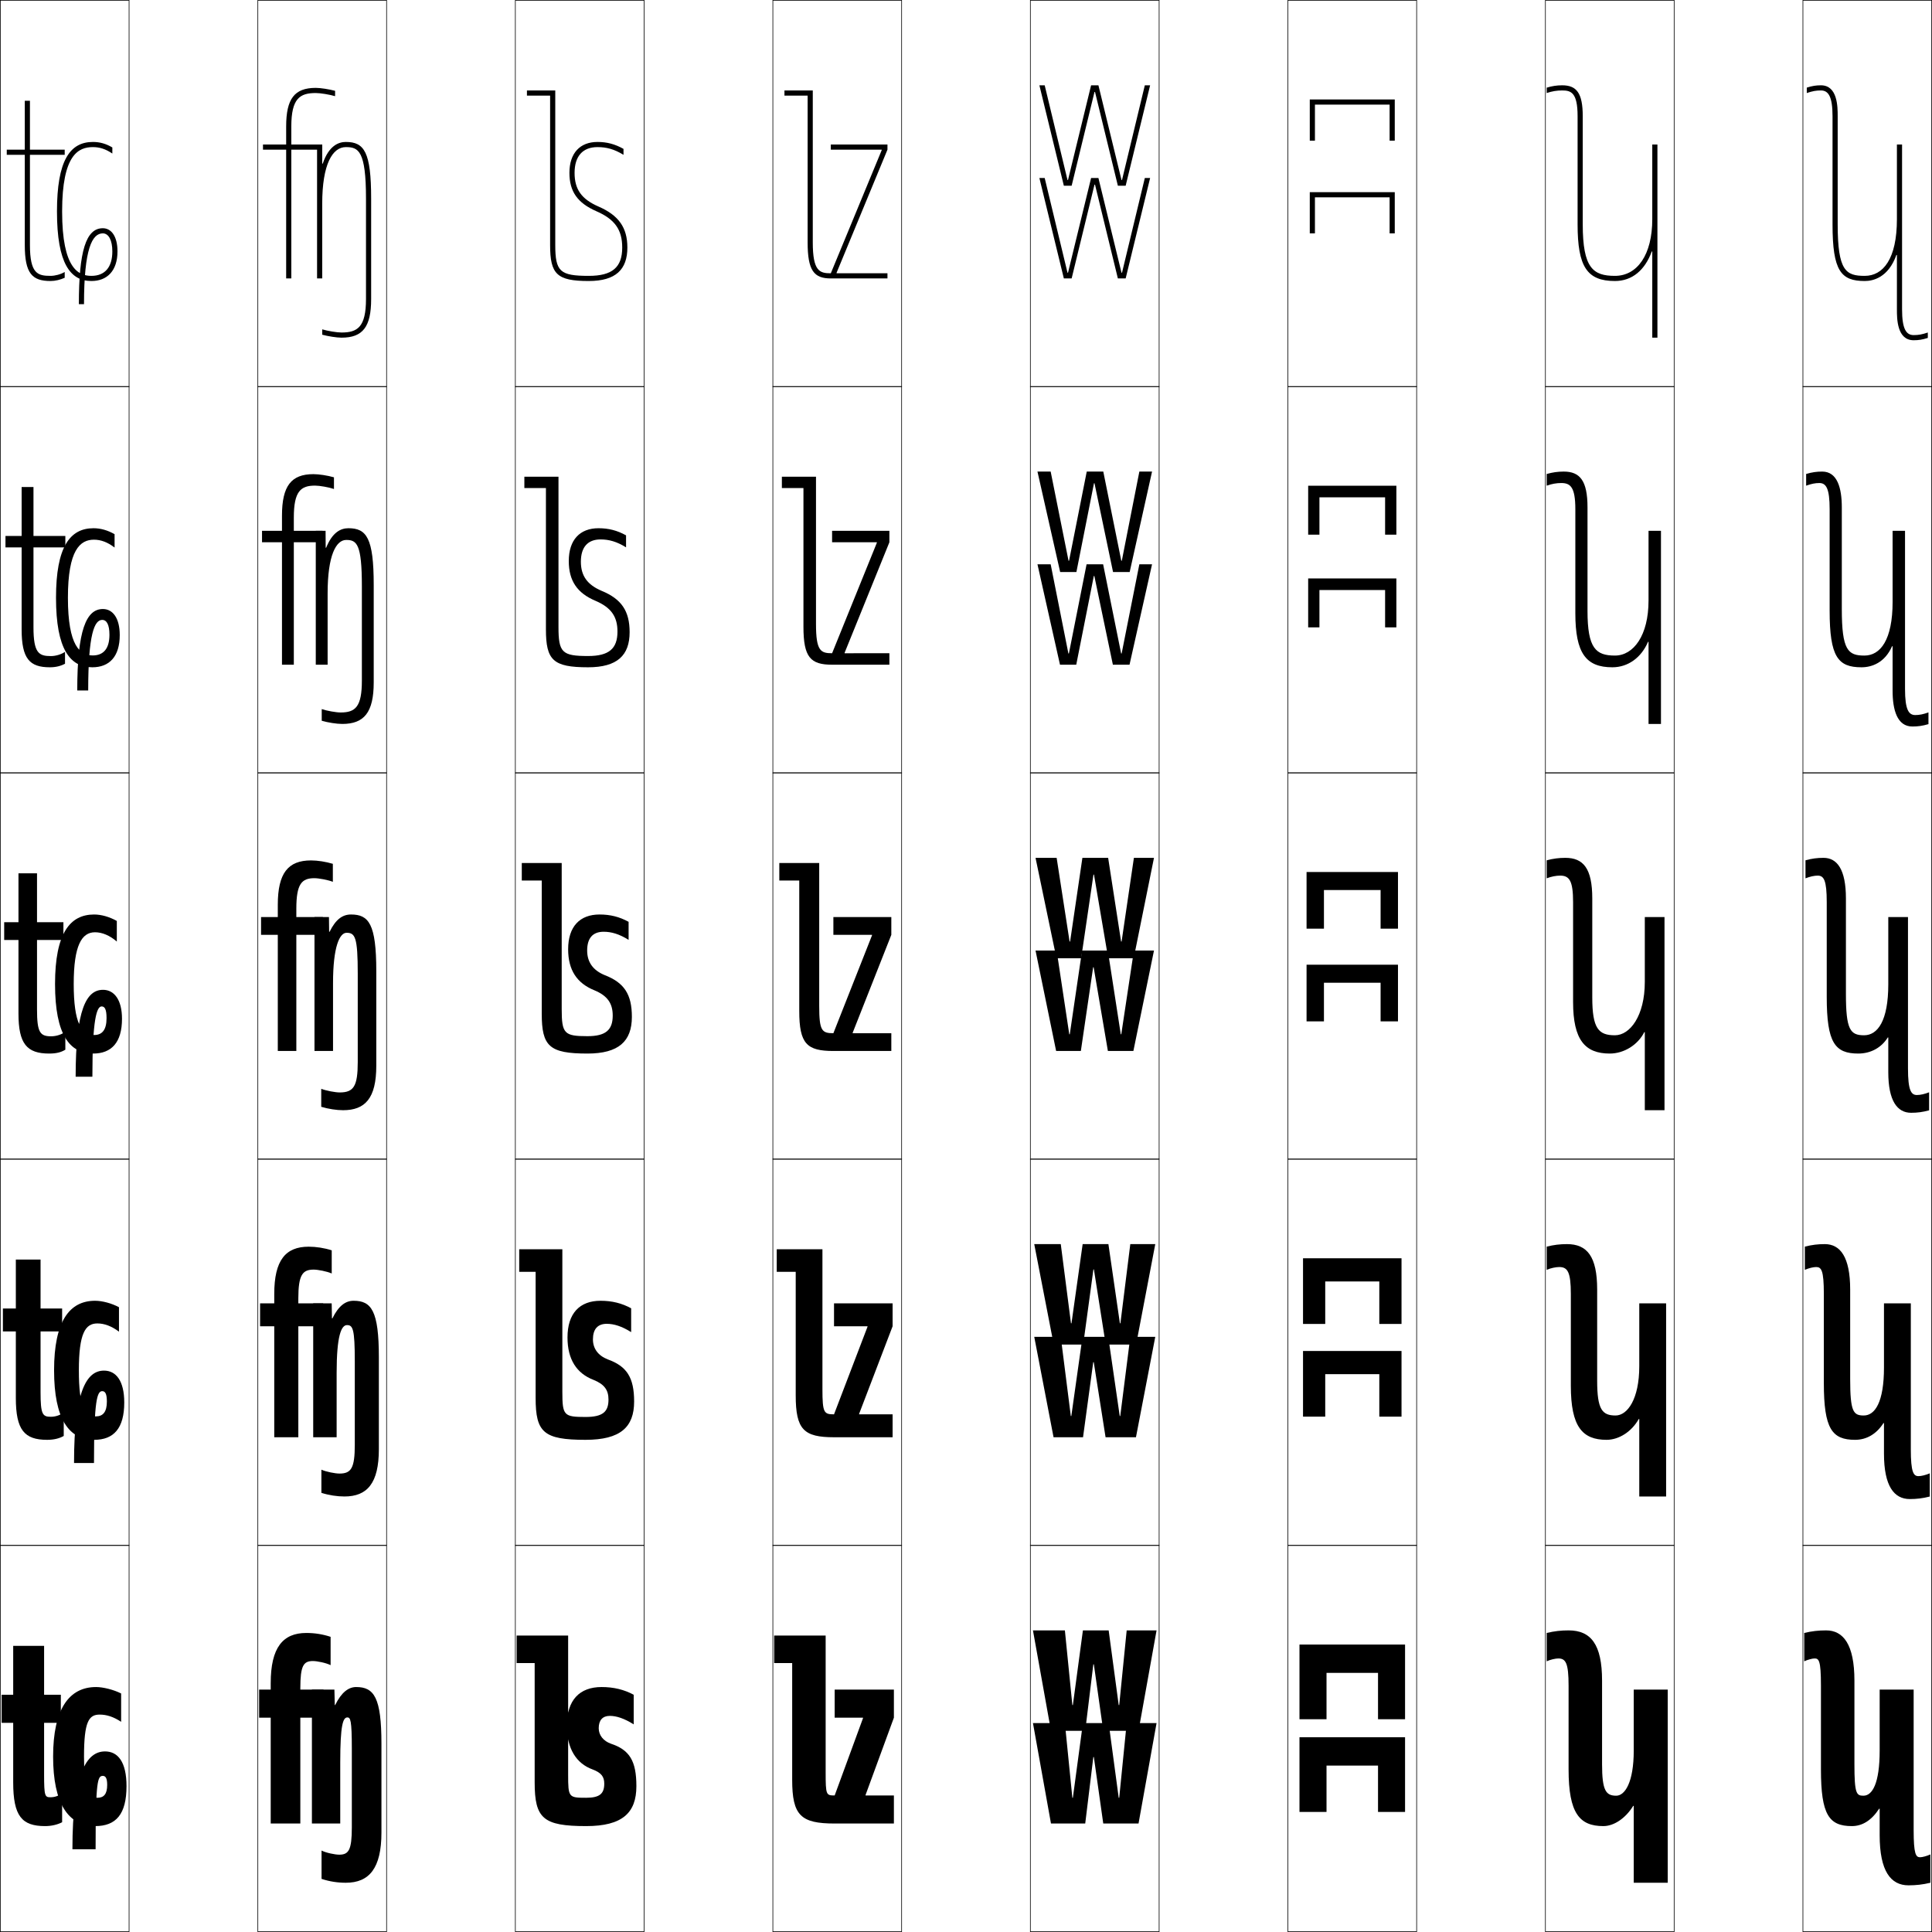 <?xml version="1.0" encoding="utf-8"?>
<!-- Generator: Adobe Illustrator 11 Build 225, SVG Export Plug-In . SVG Version: 6.0.0 Build 78)  -->
<!DOCTYPE svg PUBLIC "-//W3C//DTD SVG 1.0//EN"    "http://www.w3.org/TR/2001/REC-SVG-20010904/DTD/svg10.dtd">
<svg  xmlns="http://www.w3.org/2000/svg" xmlns:xlink="http://www.w3.org/1999/xlink" xmlns:a="http://ns.adobe.com/AdobeSVGViewerExtensions/3.0/"
	 width="750.25" height="750.25" viewBox="0 0 750.25 750.25" overflow="visible" enable-background="new 0 0 750.25 750.25"
	 xml:space="preserve">
		<g id="レイヤー1">
			<g>
				<rect x="0.125" y="0.125" fill="none" stroke="#000000" stroke-width="0.25" width="50" height="150"/> 
				<rect x="100.125" y="0.125" fill="none" stroke="#000000" stroke-width="0.25" width="50" height="150"/> 
				<rect x="200.125" y="0.125" fill="none" stroke="#000000" stroke-width="0.25" width="50" height="150"/> 
				<rect x="300.125" y="0.125" fill="none" stroke="#000000" stroke-width="0.25" width="50" height="150"/> 
				<rect x="400.125" y="0.125" fill="none" stroke="#000000" stroke-width="0.25" width="50" height="150"/> 
				<rect x="500.125" y="0.125" fill="none" stroke="#000000" stroke-width="0.25" width="50" height="150"/> 
				<rect x="600.125" y="0.125" fill="none" stroke="#000000" stroke-width="0.25" width="50" height="150"/> 
				<rect x="0.125" y="150.125" fill="none" stroke="#000000" stroke-width="0.25" width="50" height="150"/> 
				<rect x="100.125" y="150.125" fill="none" stroke="#000000" stroke-width="0.25" width="50" height="150"/> 
				<rect x="200.125" y="150.125" fill="none" stroke="#000000" stroke-width="0.25" width="50" height="150"/> 
				<rect x="300.125" y="150.125" fill="none" stroke="#000000" stroke-width="0.25" width="50" height="150"/> 
				<rect x="400.125" y="150.125" fill="none" stroke="#000000" stroke-width="0.25" width="50" height="150"/> 
				<rect x="500.125" y="150.125" fill="none" stroke="#000000" stroke-width="0.25" width="50" height="150"/> 
				<rect x="600.125" y="150.125" fill="none" stroke="#000000" stroke-width="0.25" width="50" height="150"/> 
				<rect x="0.125" y="300.125" fill="none" stroke="#000000" stroke-width="0.25" width="50" height="150"/> 
				<rect x="100.125" y="300.125" fill="none" stroke="#000000" stroke-width="0.25" width="50" height="150"/> 
				<rect x="200.125" y="300.125" fill="none" stroke="#000000" stroke-width="0.25" width="50" height="150"/> 
				<rect x="300.125" y="300.125" fill="none" stroke="#000000" stroke-width="0.25" width="50" height="150"/> 
				<rect x="400.125" y="300.125" fill="none" stroke="#000000" stroke-width="0.25" width="50" height="150"/> 
				<rect x="500.125" y="300.125" fill="none" stroke="#000000" stroke-width="0.25" width="50" height="150"/> 
				<rect x="600.125" y="300.125" fill="none" stroke="#000000" stroke-width="0.25" width="50" height="150"/> 
				<rect x="0.125" y="450.125" fill="none" stroke="#000000" stroke-width="0.25" width="50" height="150"/> 
				<rect x="100.125" y="450.125" fill="none" stroke="#000000" stroke-width="0.25" width="50" height="150"/> 
				<rect x="200.125" y="450.125" fill="none" stroke="#000000" stroke-width="0.25" width="50" height="150"/> 
				<rect x="300.125" y="450.125" fill="none" stroke="#000000" stroke-width="0.25" width="50" height="150"/> 
				<rect x="400.125" y="450.125" fill="none" stroke="#000000" stroke-width="0.25" width="50" height="150"/> 
				<rect x="500.125" y="450.125" fill="none" stroke="#000000" stroke-width="0.25" width="50" height="150"/> 
				<rect x="600.125" y="450.125" fill="none" stroke="#000000" stroke-width="0.25" width="50" height="150"/> 
				<rect x="0.125" y="600.125" fill="none" stroke="#000000" stroke-width="0.25" width="50" height="150"/> 
				<rect x="100.125" y="600.125" fill="none" stroke="#000000" stroke-width="0.25" width="50" height="150"/> 
				<rect x="200.125" y="600.125" fill="none" stroke="#000000" stroke-width="0.25" width="50" height="150"/> 
				<rect x="300.125" y="600.125" fill="none" stroke="#000000" stroke-width="0.25" width="50" height="150"/> 
				<rect x="400.125" y="600.125" fill="none" stroke="#000000" stroke-width="0.25" width="50" height="150"/> 
				<rect x="500.125" y="600.125" fill="none" stroke="#000000" stroke-width="0.25" width="50" height="150"/> 
				<rect x="600.125" y="600.125" fill="none" stroke="#000000" stroke-width="0.25" width="50" height="150"/> 
				<rect x="700.125" y="0.125" fill="none" stroke="#000000" stroke-width="0.25" width="50" height="150"/> 
				<rect x="700.125" y="150.125" fill="none" stroke="#000000" stroke-width="0.25" width="50" height="150"/> 
				<rect x="700.125" y="300.125" fill="none" stroke="#000000" stroke-width="0.25" width="50" height="150"/> 
				<rect x="700.125" y="450.125" fill="none" stroke="#000000" stroke-width="0.25" width="50" height="150"/> 
				<rect x="700.125" y="600.125" fill="none" stroke="#000000" stroke-width="0.25" width="50" height="150"/> 
			</g>
			<g>
				<path d="M25.25,253.125v4.622c-1.68,0.9-3.607,1.378-5.893,1.378
					c-7.896,0-10.958-3.337-10.958-14.75v-31.8H2.125V208.125h6.274v-19H13v19h12.375v4.45H13v31
					c0,10.048,2.099,11.2,6.752,11.2C21.652,254.775,23.825,254.11,25.25,253.125z"/>
				<path d="M36.313,205.125c2.738,0,5.5,0.78,8.181,2.318V212.625
					c-2.68-2.062-5.314-3.05-8.005-3.05c-5.353,0-10.115,3.928-10.115,22.55
					c0,18.843,4.784,22.4,9.653,22.4C40.209,254.525,42.5,251.846,42.5,246.5
					c0-3.923-1.074-5.775-2.803-5.775C36.688,240.725,34.25,246.099,34.25,268.125H30
					c0-23.469,3.5-31.625,9.962-31.625C43.767,236.5,46.5,239.979,46.5,246.625
					c0,8.364-4.058,12.5-10.648,12.5c-8.613,0-14.102-6.958-14.102-27
					C21.75,212.36,27.167,205.125,36.313,205.125z"/>
			</g>
			<g>
				<path d="M25.125,105.625v2.243c-1.703,0.784-3.714,1.257-5.49,1.257
					c-7.153,0-10.01-2.902-10.01-14v-35h-7v-2h7v-19h2v19h13.5v2h-13.5v35c0,11.192,3.026,12,8.01,12
					C21.382,107.125,23.548,106.549,25.125,105.625z"/>
				<path d="M36.082,55.125c2.681,0,5.052,0.666,7.543,2.136V59.625
					c-2.64-1.782-4.966-2.5-7.543-2.5c-5.567,0-11.957,2.842-11.957,25
					c0,22.408,6.499,25,11.387,25c5.231,0,8.113-3.374,8.113-9.5c0-4.318-1.417-7-3.697-7
					c-4.129,0-7.303,5.906-7.303,27.5h-2c0-20.678,2.782-29.5,9.303-29.5
					c3.248,0,5.697,3.078,5.697,9c0,7.525-4.013,11.5-10.113,11.5
					c-8.154,0-13.387-6.734-13.387-27C22.125,62.354,27.139,55.125,36.082,55.125z"/>
			</g>
			<g>
				<g>
					<path d="M25.375,400.625v7c-1.656,1.016-3.5,1.5-6.295,1.5c-8.639,0-11.906-3.772-11.906-15.5
						v-28.6H1.625V358.125h5.549v-19H14.375v19h10.25v6.9h-10.25v27
						c0,8.904,1.171,10.399,5.494,10.399C21.923,402.425,24.103,401.671,25.375,400.625z"/>
					<path d="M47.375,395.625c0,9.202-4.102,13.5-11.184,13.5c-9.073,0-14.816-7.182-14.816-27
						c0-19.758,5.821-27,15.17-27c2.795,0,5.948,0.895,8.819,2.5v8
						c-2.721-2.341-5.663-3.6-8.467-3.6c-5.14,0-8.272,5.014-8.272,20.1
						c0,15.278,3.068,19.8,7.92,19.8c3.129,0,4.83-1.983,4.83-6.55
						c0-3.527-0.732-4.55-1.908-4.55c-1.891,0-3.592,4.842-3.592,27.3h-6.5
						c0-26.26,4.217-33.75,10.621-33.75C44.357,384.375,47.375,388.256,47.375,395.625z"/>
				</g>
				<g>
					<path d="M24.75,557.625c-1.755,0.992-3.875,1.5-6.447,1.5c-8.84,0-12.153-3.822-12.153-16.25
						v-25.85H1.125V508.125h5.024v-19H15.75v19h8.375v8.9H15.75v23.55
						c0,8.675,0.759,9.6,3.986,9.6c1.958,0,3.911-0.729,5.014-1.8V557.625z"/>
					<path d="M48.25,544.625c0,10.055-4.093,14.5-11.674,14.5C26.801,559.125,21,551.119,21,532.125
						c0-19.086,5.994-27,15.927-27c2.769,0,6.41,0.968,9.275,2.5v9.5
						c-2.861-2.158-5.662-3.199-8.404-3.199c-4.661,0-7.173,3.832-7.173,18.199
						c0,14.445,2.382,17.9,6.572,17.9c2.817,0,4.303-1.74,4.303-5.775
						c0-3.072-0.688-4.025-1.799-4.025C37.752,540.225,36.5,543.508,36.5,568.125h-7.75
						c0-27.905,4.867-35.875,11.64-35.875C45.057,532.25,48.25,536.199,48.25,544.625z"/>
				</g>
				<g>
					<path d="M24.125,707.625c-1.854,0.968-4.249,1.5-6.6,1.5c-9.041,0-12.4-3.872-12.4-17
						v-23.1h-4.5V658.125h4.5v-19h12v19h6.5v10.9h-6.5V689.125c0,8.444,0.346,8.8,2.479,8.8
						c1.861,0,3.588-0.706,4.521-1.8V707.625z"/>
					<path d="M39.936,689.625c-2.007,0-2.811,1.725-2.811,28.5h-9c0-29.551,5.517-38,12.658-38
						c4.972,0,8.342,4.018,8.342,13.5c0,10.907-4.083,15.5-12.165,15.5
						c-10.478,0-16.335-8.83-16.335-27c0-18.413,6.167-27,16.683-27
						c2.744,0,6.873,1.041,9.731,2.5v11c-3.002-1.976-5.661-2.8-8.341-2.8
						c-4.182,0-6.073,2.651-6.073,16.3c0,13.611,1.696,16,5.225,16
						c2.505,0,3.775-1.495,3.775-5C41.625,690.508,40.983,689.625,39.936,689.625z"/>
				</g>
			</g>
			<g>
				<g>
					<path d="M116.625,656.125h9v10.9h-9V708.125h-11.5v-41.1h-4.5V656.125h4.5v-2.5
						c0-13.876,4.75-19.5,13.829-19.5c3.162,0,6.3,0.466,9.429,1.5v11
						c-1.724-0.885-5.254-1.6-6.858-1.6c-3.675,0-4.9,1.785-4.9,10.6V656.125
						z"/>
					<path d="M136.625,679.125c0-11.287-0.554-12.2-1.735-12.2
						c-1.681,0-2.765,2.854-2.765,17.533V708.125h-11v-52h8.737l0.146,6h0.145
						c2.448-4.988,5.215-7,8.154-7c6.959,0,9.818,4.088,9.818,22v34.5
						c0,13.876-4.75,19.5-13.829,19.5c-3.162,0-6.3-0.466-9.429-1.5v-11
						c1.724,0.885,5.254,1.6,6.858,1.6c3.675,0,4.9-1.785,4.9-10.6V679.125z"
						/>
				</g>
				<g>
					<path d="M115.85,506.125H125.5v8.9h-9.65V558.125H106.5v-43.1H101V506.125h5.5V502.5
						c0-13.105,4.369-18.375,13.372-18.375c2.835,0,6.03,0.482,8.946,1.41v8.995
						c-1.8-0.815-5.363-1.505-7.019-1.505c-4.296,0-5.95,2.013-5.95,11.199V506.125z"
						/>
					<path d="M130.725,533.125v25H121.625v-52h7.178l0.109,5.855h0.158
						c2.421-4.904,5.104-6.855,8.235-6.855c6.923,0,9.819,3.852,9.819,22v35.625
						c0,13.275-4.554,18.375-13.372,18.375c-2.835,0-6.03-0.482-8.946-1.41v-8.995
						c1.8,0.815,5.363,1.505,7.019,1.505c4.549,0,5.95-2.098,5.95-11.199V528.625
						c0-12.688-0.769-14.051-3.032-14.051C132.553,514.574,130.725,518.645,130.725,533.125z"
						/>
				</g>
				<g>
					<path d="M115.075,356.125H125.375v6.9h-10.3V408.125H107.875v-45.1h-6.5V356.125h6.5v-4.75
						c0-12.336,3.988-17.25,12.915-17.25c2.51,0,5.762,0.5,8.464,1.321v6.989
						c-1.877-0.747-5.472-1.41-7.179-1.41c-4.917,0-7,2.24-7,11.8V356.125z"/>
					<path d="M129.325,381.791V408.125H122.125v-52h5.618l0.073,5.711h0.172
						c2.393-4.82,4.993-6.711,8.316-6.711c6.887,0,9.82,3.615,9.82,22v36.75
						c0,12.676-4.357,17.25-12.915,17.25c-2.51,0-5.762-0.5-8.464-1.321v-6.989
						c1.876,0.747,5.472,1.41,7.179,1.41c5.423,0,7-2.411,7-11.8V378.125
						c0-14.088-0.983-15.9-4.329-15.9
						C131.897,362.225,129.325,367.51,129.325,381.791z"/>
				</g>
				<g>
					<path d="M114.1,206.125H125.25v4.45h-11.15V258.125H109.5v-47.55h-7.75V206.125h7.75v-5.875
						c0-11.565,3.606-16.125,12.207-16.125c2.184,0,5.493,0.517,7.982,1.232v4.534
						c-1.953-0.678-5.581-1.316-7.339-1.316c-5.539,0-8.25,2.156-8.25,12.4V206.125z"/>
					<path d="M127.225,230.458V258.125H122.625v-52h3.809l0.037,6.566h0.187
						c2.39-5.93,5.599-7.566,8.646-7.566c7.022,0,9.821,3.763,9.821,22V265
						c0,11.735-3.791,16.125-12.207,16.125c-2.184,0-5.493-0.517-7.982-1.232v-4.534
						c1.953,0.678,5.581,1.316,7.339,1.316c5.792,0,8.25-2.242,8.25-12.4V227.625
						c0-16.371-1.969-17.95-6.076-17.95
						C130.525,209.675,127.225,215.592,127.225,230.458z"/>
				</g>
				<g>
					<path d="M111.125,49.125c0-10.795,3.225-15,11.5-15c1.858,0,5.224,0.534,7.5,1.143v2.079
						c-2.03-0.609-5.69-1.222-7.5-1.222c-6.161,0-9.5,2.072-9.5,13v7h12v2h-12v50h-2v-50h-9v-2h9
						V49.125z"/>
					<path d="M125.125,79.125v29h-2v-52h2v7.421h0.2c2.388-7.04,6.206-8.421,8.978-8.421
						c7.157,0,9.822,3.911,9.822,22v39c0,10.795-3.225,15-11.5,15
						c-1.858,0-5.224-0.534-7.5-1.143v-2.079c2.029,0.609,5.69,1.222,7.5,1.222
						c6.161,0,9.5-2.072,9.5-13v-39c0-18.654-2.955-20-7.822-20
						C129.153,57.125,125.125,63.673,125.125,79.125z"/>
				</g>
			</g>
			<path d="M227.625,698.125c5.309,0,7.025-1.622,7.025-5.5c0-2.658-1.11-4.201-4.524-5.5
				c-6.325-2.291-10.001-8.065-10.001-17c0-9.958,4.951-15,13.5-15
				c4.653,0,8.715,0.976,12.461,3v11.5c-3.676-2.321-6.722-3.3-9.268-3.3
				c-2.789,0-4.32,1.644-4.32,4.8c0,2.698,1.822,4.97,4.729,6
				c7.213,2.404,9.898,6.622,9.898,16.5c0,10.417-5.508,15.5-19.5,15.5
				c-16.711,0-20-2.948-20-17v-46.3h-7V635.125h20v54C220.625,697.984,220.824,698.125,227.625,698.125z"/>
			<path d="M227.375,550.25c6.693,0,8.919-2.011,8.919-6.75c0-3.678-1.558-5.939-5.794-7.646
				c-6.583-2.52-10.125-7.966-10.125-16.479c0-9.393,4.748-14.25,12.847-14.25
				c4.411,0,8.229,0.938,11.874,2.923v9.252c-3.654-2.292-6.69-3.225-9.479-3.225
				c-3.525,0-5.362,2.07-5.362,6.05c0,3.586,2.04,6.319,5.771,7.771
				C243.398,530.555,246.25,534.908,246.25,544.25c0,9.948-5.312,14.875-18.875,14.875
				c-16.258,0-19.375-2.875-19.375-16.25v-49h-6.375v-8.75h16.75v55.35
				C218.375,549.701,218.98,550.25,227.375,550.25z"/>
			<g>
				<path d="M228.125,402.375c7.078,0,9.812-2.398,9.812-8c0-4.698-2.005-7.678-7.063-9.792
					C224.032,381.834,220.625,376.716,220.625,368.625c0-8.828,4.544-13.5,12.193-13.5
					c4.168,0,7.743,0.898,11.287,2.846v7.004
					c-3.632-2.264-6.659-3.149-9.689-3.149c-4.261,0-6.404,2.497-6.404,7.3
					c0,4.474,2.258,7.669,6.812,9.541C242.357,381.58,245.375,386.069,245.375,394.875
					c0,9.481-5.118,14.25-17.25,14.25c-14.805,0-17.75-2.802-17.75-15.5v-51.7h-7.75V335.125h15.5v56.7
					C218.125,401.414,219.136,402.375,228.125,402.375z"/>
				<path d="M203.625,189.525V185.125h13.25v58.35c0,9.954,1.417,11.275,11.5,11.275
					c8.095,0,11.406-2.844,11.406-9.5c0-5.802-2.452-9.332-8.533-11.938
					C224.148,230.333,220.875,225.544,220.875,217.875c0-8.264,4.34-12.75,11.541-12.75
					c3.925,0,7.257,0.859,10.7,2.768v4.657c-3.61-2.235-6.628-3.075-9.901-3.075
					c-4.996,0-7.646,3.024-7.646,8.65c0,5.443,2.476,8.937,8.055,11.312
					C241.316,232.605,244.5,237.23,244.5,245.5c0,9.003-4.808,13.625-16.125,13.625
					c-13.601,0-16.375-2.729-16.375-14.75v-54.85H203.625z"/>
				<path d="M215.625,95.125c0,10.318,1.822,12,13,12c9.111,0,13-3.29,13-11
					c0-6.906-2.898-10.986-10.002-14.084C224.264,78.833,221.125,74.373,221.125,67.125
					c0-7.699,4.137-12,10.888-12c3.683,0,6.771,0.82,10.112,2.69V60.125
					c-3.588-2.206-6.598-3-10.112-3c-5.731,0-8.888,3.551-8.888,10
					c0,6.414,2.693,10.204,9.297,13.083C240.274,83.631,243.625,88.392,243.625,96.125
					c0,8.524-4.497,13-15,13c-12.396,0-15-2.655-15-14v-58h-9v-2h11V95.125z"/>
			</g>
			<g>
				<path d="M324.125,697.225l11-29.999v-0.2h-11V656.125h23v10.9l-11,29.999v0.2h11V708.125h-23
					c-13.173,0-16.5-3.129-16.5-17v-45.3h-7V635.125h20v53.1
					C320.625,697.084,320.824,697.225,324.125,697.225z"/>
				<path d="M323.875,549.225l13-34v-0.199h-13V506.125h22.75v8.9l-13,33.999v0.2h13V558.125h-22.75
					c-11.739,0-14.875-2.965-14.875-16.25v-48h-7.375v-8.75h17.75v54.324
					C319.375,548.674,319.979,549.225,323.875,549.225z"/>
				<path d="M323.625,401.225l15-38v-0.199h-15V356.125h22.5v6.9l-15,37.999v0.2h15V408.125h-22.5
					c-10.305,0-13.25-2.802-13.25-15.5v-50.7h-7.75V335.125h15.5v55.55
					C318.125,400.264,319.135,401.225,323.625,401.225z"/>
				<path d="M340.505,210.575H323.125V206.125h22.25v4.45l-17.38,42.899v0.2H345.375V258.125h-22.25
					c-8.424,0-11.125-2.917-11.125-14.75v-53.85h-8.375V185.125h13.25v57.275
					c0,10.391,1.827,11.275,6.25,11.275l17.38-42.9V210.575z"/>
				<path d="M315.625,94.125c0,11.192,2.645,12,7,12l19.76-47.8V58.125H322.625v-2h22v2l-19.76,47.8
					V106.125H344.625v2h-22c-6.543,0-9-3.031-9-14v-57h-9v-2h11V94.125z"/>
			</g>
			<g>
				<g>
					<polygon points="515.125,649.625 515.125,667.625 504.625,667.625 504.625,638.625 545.625,638.625 545.625,667.625 
						535.125,667.625 535.125,649.625 "/>
					<polygon points="515.125,685.625 515.125,703.625 504.625,703.625 504.625,674.625 545.625,674.625 545.625,703.625 
						535.125,703.625 535.125,685.625 "/>
				</g>
				<g>
					<polygon points="514.625,497.625 514.625,514.125 506,514.125 506,488.625 544.25,488.625 544.25,514.125 535.625,514.125 
						535.625,497.625 "/>
					<polygon points="514.625,533.625 514.625,550.125 506,550.125 506,524.625 544.25,524.625 544.25,550.125 535.625,550.125 
						535.625,533.625 "/>
				</g>
				<g>
					<polygon points="536.125,345.625 514.125,345.625 514.125,360.625 507.375,360.625 507.375,338.625 542.875,338.625 
						542.875,360.625 536.125,360.625 "/>
					<polygon points="536.125,381.625 514.125,381.625 514.125,396.625 507.375,396.625 507.375,374.625 542.875,374.625 
						542.875,396.625 536.125,396.625 "/>
				</g>
				<g>
					<polygon points="537.875,193.125 512.375,193.125 512.375,207.625 508,207.625 508,188.625 542.25,188.625 542.25,207.625 
						537.875,207.625 "/>
					<polygon points="537.875,229.125 512.375,229.125 512.375,243.625 508,243.625 508,224.625 542.25,224.625 542.25,243.625 
						537.875,243.625 "/>
				</g>
				<g>
					<polygon points="539.625,40.625 510.625,40.625 510.625,54.625 508.625,54.625 508.625,38.625 541.625,38.625 541.625,54.625 
						539.625,54.625 "/>
					<polygon points="539.625,76.625 510.625,76.625 510.625,90.625 508.625,90.625 508.625,74.625 541.625,74.625 541.625,90.625 
						539.625,90.625 "/>
				</g>
			</g>
			<g>
				<g>
					<polygon points="434.625,698.125 437.525,669.125 449.125,669.125 442.125,708.125 428.425,708.125 
						424.774,682.312 424.574,682.312 421.425,708.125 408.125,708.125 401.125,669.125 413.525,669.125 
						416.426,698.125 416.626,698.125 420.525,669.125 430.525,669.125 434.425,698.125 "/>
					<polygon points="434.625,662.125 437.525,633.125 449.125,633.125 442.125,672.125 428.425,672.125 
						424.774,646.312 424.574,646.312 421.425,672.125 408.125,672.125 401.125,633.125 413.525,633.125 
						416.426,662.125 416.626,662.125 420.525,633.125 430.525,633.125 434.425,662.125 "/>
				</g>
				<g>
					<polygon points="435.025,549.875 438.926,519.125 448.625,519.125 441.125,558.125 429.324,558.125 
						424.736,528.969 424.537,528.969 420.574,558.125 409.125,558.125 401.625,519.125 411.926,519.125 
						415.826,549.875 416.025,549.875 420.363,519.125 430.363,519.125 434.824,549.875 "/>
					<polygon points="435.088,513.875 438.926,483.125 448.625,483.125 441.188,522.125 429.387,522.125 
						424.799,492.969 424.6,492.969 420.637,522.125 409.188,522.125 401.625,483.125 411.926,483.125 
						415.889,513.875 416.088,513.875 420.426,483.125 430.426,483.125 434.887,513.875 "/>
				</g>
				<g>
					<polygon points="435.425,401.625 440.325,369.125 448.125,369.125 440.125,408.125 430.225,408.125 
						424.699,375.625 424.499,375.625 419.725,408.125 410.125,408.125 402.125,369.125 410.325,369.125 
						415.226,401.625 415.426,401.625 420.2,369.125 430.2,369.125 435.225,401.625 "/>
					<polygon points="435.55,365.625 440.325,333.125 448.125,333.125 440.25,372.125 430.35,372.125 
						424.824,339.625 424.624,339.625 419.85,372.125 410.25,372.125 402.125,333.125 410.325,333.125 
						415.351,365.625 415.551,365.625 420.325,333.125 430.325,333.125 435.35,365.625 "/>
				</g>
				<g>
					<polygon points="435.567,253.76 442.445,219.125 447.375,219.125 438.625,258.125 432.162,258.125 
						424.962,223.665 424.762,223.665 417.938,258.125 411.625,258.125 402.875,219.125 408.004,219.125 
						414.883,253.76 415.083,253.76 421.951,219.125 428.375,219.125 435.367,253.76 "/>
					<polygon points="435.63,217.76 442.445,183.125 447.375,183.125 438.688,222.125 432.225,222.125 
						425.024,187.665 424.824,187.665 418,222.125 411.688,222.125 402.875,183.125 408.004,183.125 
						414.945,217.76 415.146,217.76 422.014,183.125 428.438,183.125 435.43,217.76 "/>
				</g>
				<g>
					<polygon points="435.71,105.895 444.566,69.125 446.625,69.125 437.125,108.125 434.1,108.125 
						425.225,71.705 425.025,71.705 416.15,108.125 413.125,108.125 403.625,69.125 405.684,69.125 
						414.54,105.895 414.74,105.895 423.701,69.125 426.549,69.125 435.51,105.895 "/>
					<polygon points="435.71,69.895 444.566,33.125 446.625,33.125 437.125,72.125 434.1,72.125 
						425.225,35.705 425.025,35.705 416.15,72.125 413.125,72.125 403.625,33.125 405.684,33.125 
						414.54,69.895 414.74,69.895 423.701,33.125 426.549,33.125 435.51,69.895 "/>
				</g>
			</g>
			<g>
				<path d="M614.625,87.125c0,17.008,4.031,20,12.5,20c8.705,0,14.5-8.225,14.5-22v-29h2v75h-2V97.661
					h-0.199C638.78,104.867,633.856,109.125,627.125,109.125c-10.842,0-14.5-5.551-14.5-22v-42
					c0-9.264-2.601-10-6-10c-2.062,0-3.904,0.299-6,1v-2.084
					c2.028-0.619,3.911-0.916,6-0.916c5.596,0,8,2.979,8,12V87.125z"/>
				<path d="M639.975,249.235C637.414,255.302,632.266,259.125,626.125,259.125
					c-10.209,0-14.375-5.396-14.375-21v-40.4c0-8.724-1.996-10.149-5.5-10.149
					c-1.825,0-3.719,0.337-5.625,1.024v-4.538c2.266-0.644,4.33-0.937,6.625-0.937
					c6.289,0,9.225,3.547,9.225,13.875v40.225c0,14.553,3.232,17.35,10.65,17.35
					c7.268,0,13.05-7.878,13.05-21.35V206.125H645v75h-4.825v-31.89H639.975z"/>
				<path d="M638.524,400.81C636.047,405.736,630.674,409.125,625.125,409.125
					c-9.577,0-14.25-5.242-14.25-20v-38.801c0-8.184-1.392-10.299-5-10.299
					c-1.588,0-3.532,0.375-5.25,1.049v-6.991c2.502-0.669,4.75-0.958,7.25-0.958
					c6.982,0,10.45,4.115,10.45,15.75v38.45c0,12.099,2.433,14.7,8.8,14.7
					c5.83,0,11.6-7.531,11.6-20.7V356.125H646.375v75h-7.65v-30.315H638.524z"/>
				<path d="M636.375,551.043c-2.788,4.959-7.726,8.082-12.5,8.082
					c-9.396,0-13.875-5.081-13.875-21v-35.65c0-8.499-1.248-10.449-4.5-10.449
					c-1.35,0-3.342,0.426-4.875,1.074v-8.996c2.738-0.693,5.17-0.979,7.875-0.979
					c7.82,0,11.725,4.773,11.725,17.625v35.475c0,11.158,1.968,13.451,7.15,13.451
					c4.599,0,9.2-6.348,9.2-19.117V506.125H647v75h-10.425v-30.082H636.375z"/>
				<path d="M634.225,701.277C631.127,706.268,626.625,709.125,622.625,709.125
					c-9.214,0-13.5-4.92-13.5-22v-32.5c0-8.814-1.104-10.6-4-10.6
					c-1.112,0-3.15,0.476-4.5,1.1v-11c2.975-0.718,5.59-1,8.5-1c8.658,0,13,5.433,13,19.5
					v32.5c0,10.216,1.502,12.2,5.5,12.2c3.367,0,6.801-5.162,6.801-17.533V656.125H647.625
					v75h-13.199v-29.848H634.225z"/>
			</g>
			<g>
				<path d="M729.926,702.365h-0.201C726.705,707,723.125,709.125,719.125,709.125c-8.867,0-12-4.402-12-22
					v-32.5c0-10.007-0.848-10.6-2.5-10.6c-0.844,0-2.65,0.476-4,1.1v-11
					c2.975-0.718,5.59-1,8.5-1c6.658,0,11,5.433,11,19.5v32.5
					c0,11.444,0.785,12.2,3.5,12.2c3.438,0,6.301-4.729,6.301-17.533V656.125H743.125v54.5
					c0,9.391,0.848,10.6,2.5,10.6c0.844,0,2.65-0.476,4-1.1v11
					c-2.975,0.718-5.59,1-8.5,1c-6.859,0-11.199-5.433-11.199-19.5V702.365z"/>
				<path d="M731.601,552.623h-0.2C728.658,556.927,724.787,559.125,720.375,559.125
					c-8.96,0-12.125-4.279-12.125-22v-34.65c0-9.252-0.984-10.449-3-10.449
					c-1.102,0-2.797,0.417-4.375,1.074v-9c2.758-0.704,5.085-0.975,7.75-0.975
					c5.98,0,9.85,4.984,9.85,17.625v34.775c0,12.689,1.216,14.15,5.275,14.15
					c4.367,0,7.851-5.192,7.851-18.65V506.125h10.425v56.65
					c0,8.952,1.039,10.449,2.975,10.449c1.102,0,2.797-0.417,4.375-1.074v9
					c-2.758,0.704-5.085,0.975-7.75,0.975c-6.102,0-10.024-5.02-10.024-17.625V552.623z"
					/>
				<path d="M733.275,402.88h-0.2c-2.464,3.974-6.625,6.245-11.45,6.245
					c-9.053,0-12.25-4.156-12.25-22v-36.8c0-8.498-1.121-10.3-3.5-10.3
					c-1.359,0-2.943,0.358-4.75,1.05v-7.001c2.54-0.69,4.58-0.949,7-0.949
					c5.304,0,8.7,4.537,8.7,15.75v37.05c0,13.935,1.646,16.101,7.05,16.101
					c5.298,0,9.4-5.654,9.4-19.767V356.125h7.65v58.8
					c0,8.515,1.23,10.3,3.449,10.3c1.359,0,2.943-0.358,4.75-1.05v7.001
					c-2.54,0.69-4.58,0.949-7,0.949c-5.344,0-8.85-4.606-8.85-15.75V402.88z"/>
				<path d="M734.75,250.943c-2.82,6.424-7.885,8.182-11.875,8.182
					c-9.145,0-12.375-4.033-12.375-22v-39.4c0-8.068-1.369-10.15-4-10.15
					c-1.617,0-3.089,0.3-5.125,1.025v-4.551c2.322-0.677,4.074-0.924,6.25-0.924
					c5.902,0,7.6,6.473,7.6,13.875v39.525c0,16.021,2.423,18.05,8.775,18.05
					c6.229,0,10.95-6.116,10.95-20.883V206.125h4.825v61.4
					c0,8.077,1.424,10.15,3.975,10.15c1.617,0,3.089-0.3,5.125-1.025v4.551
					c-2.322,0.677-4.074,0.924-6.25,0.924c-5.922,0-7.675-6.508-7.675-13.875v-17.307
					H734.75z"/>
				<path d="M736.425,99.006c-3.177,8.875-9.146,10.119-12.3,10.119
					c-9.237,0-12.5-3.91-12.5-22v-42c0-7.639-1.616-10-4.5-10c-1.875,0-3.234,0.242-5.5,1v-2.101
					c2.105-0.664,3.569-0.899,5.5-0.899c6.5,0,6.5,8.409,6.5,12v42c0,18.108,3.199,20,10.5,20
					c7.158,0,12.5-6.577,12.5-22v-29h2v64c0,7.639,1.616,10,4.5,10c1.875,0,3.234-0.242,5.5-1v2.101
					c-2.105,0.664-3.569,0.899-5.5,0.899c-6.5,0-6.5-8.409-6.5-12V99.006H736.425z"/>
			</g>
		</g>
	</svg>
